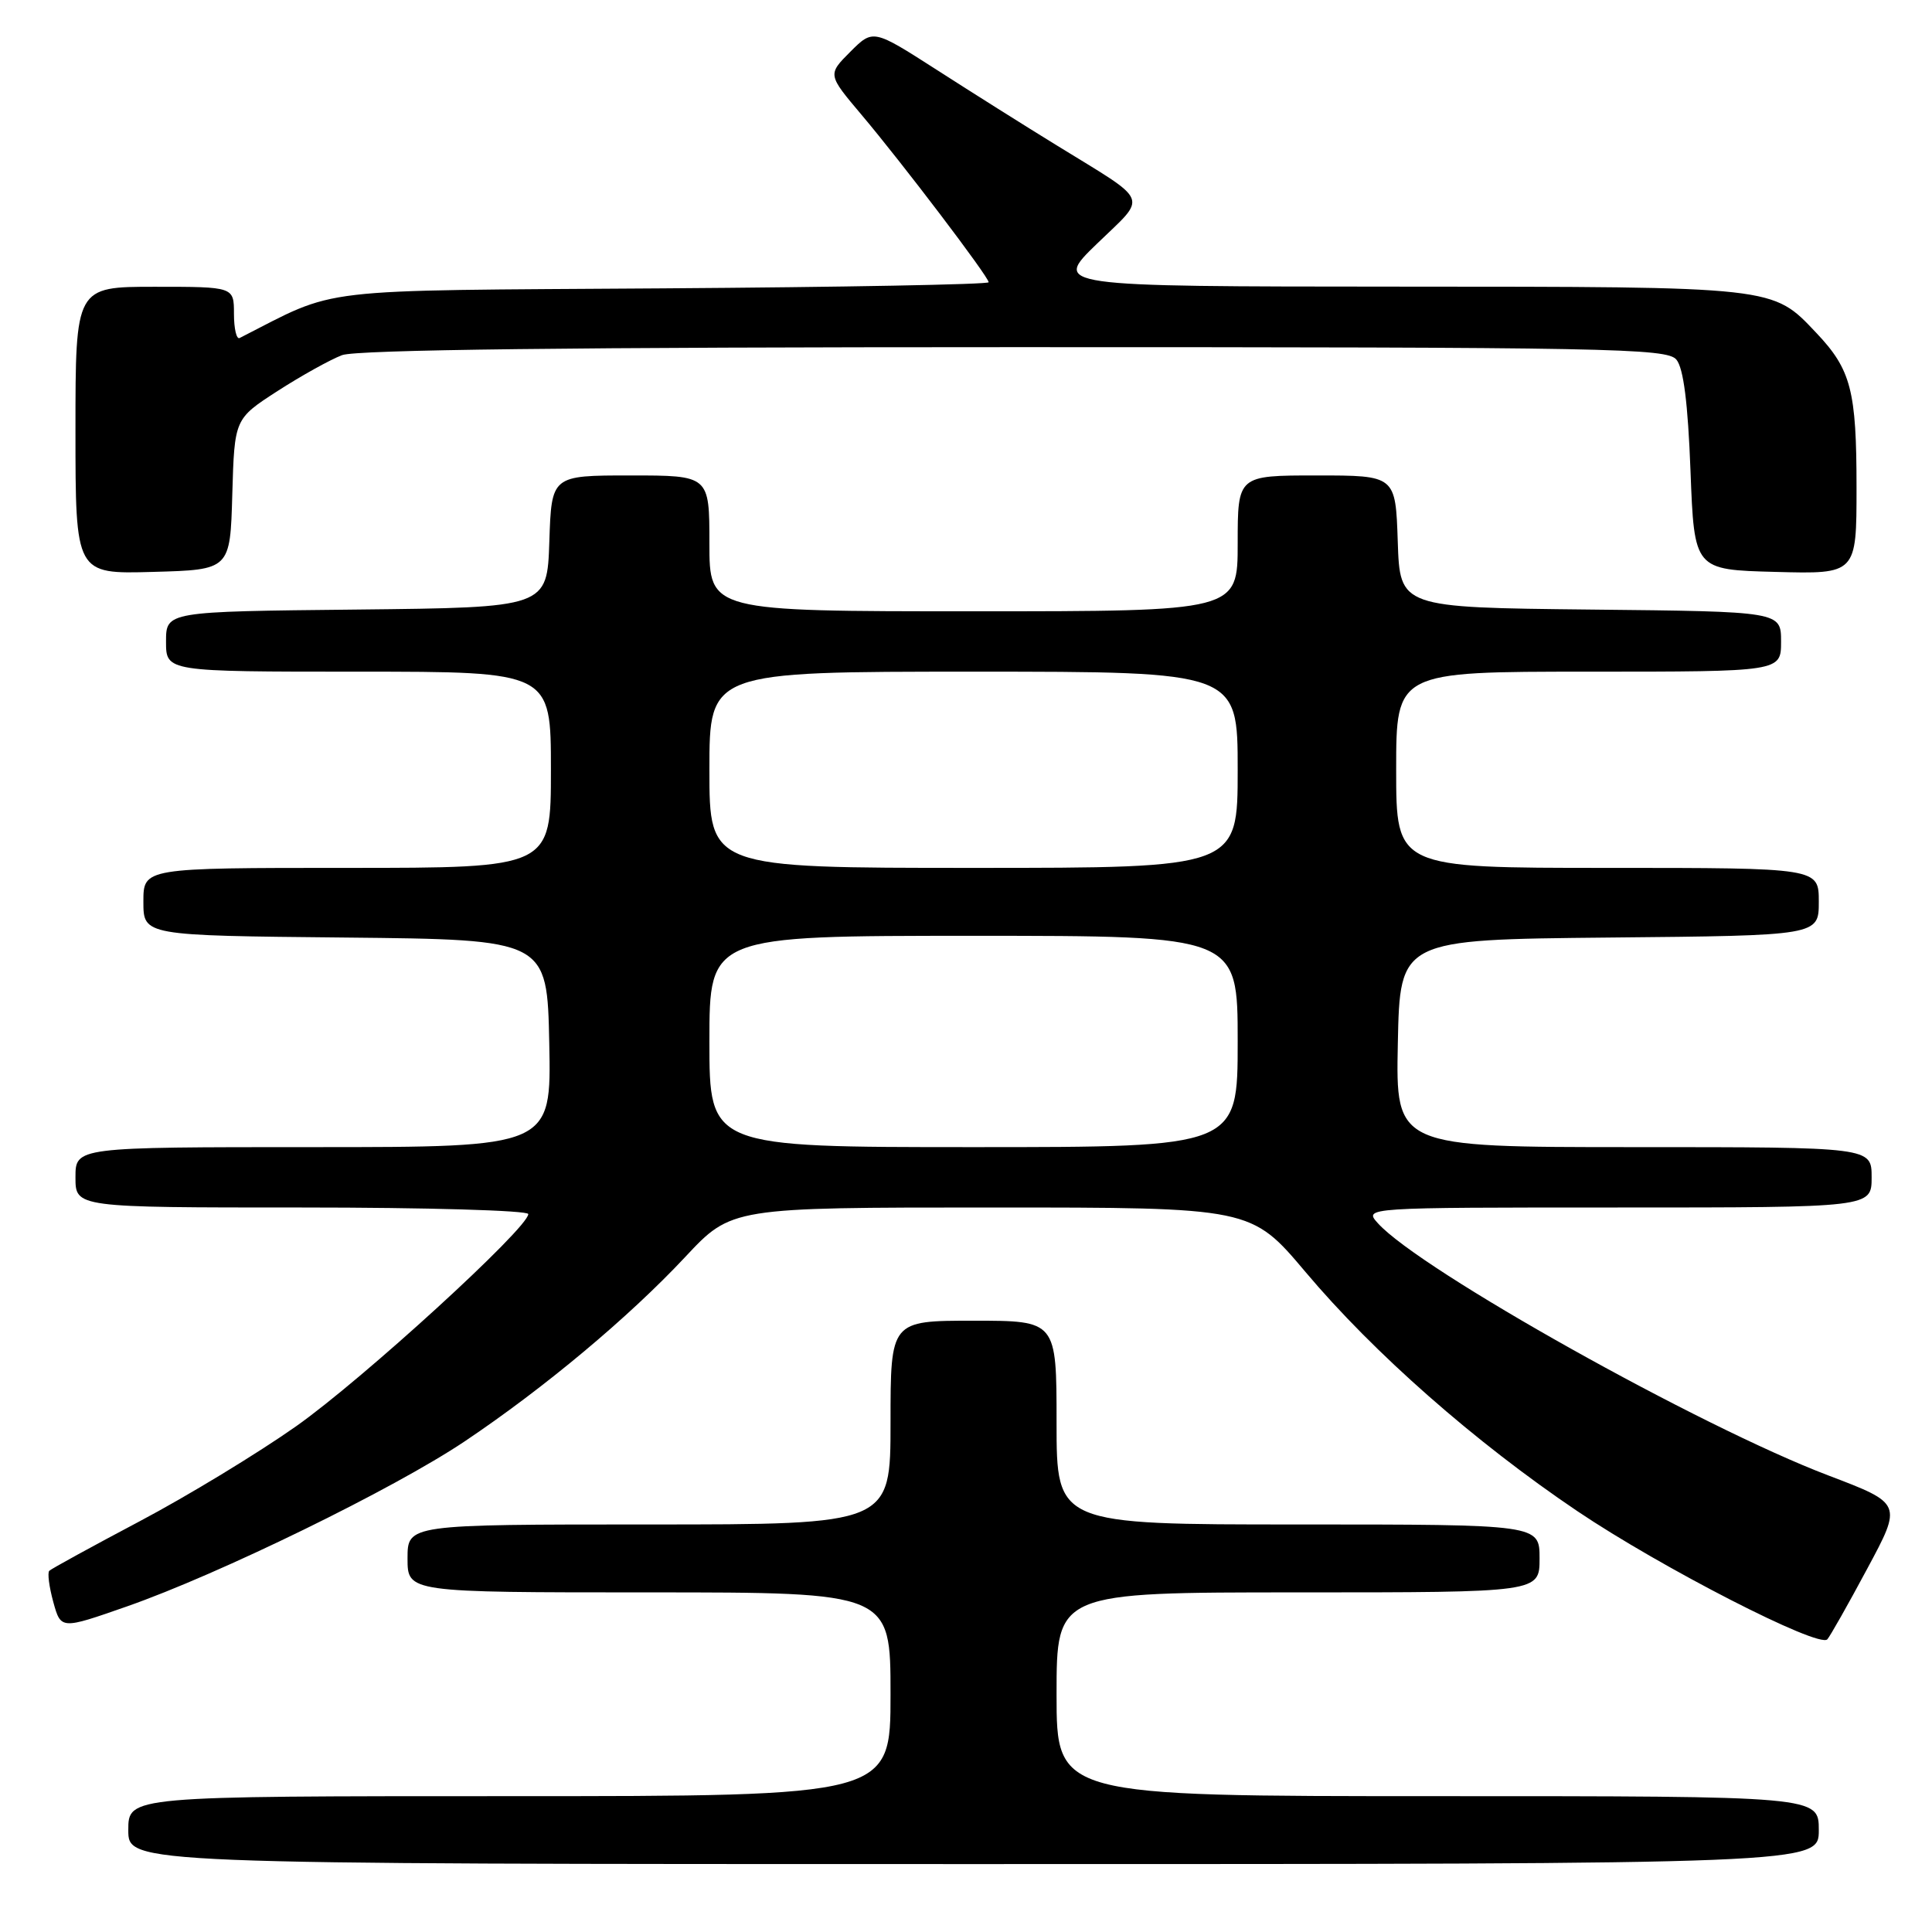 <?xml version="1.0" encoding="UTF-8" standalone="no"?>
<!DOCTYPE svg PUBLIC "-//W3C//DTD SVG 1.1//EN" "http://www.w3.org/Graphics/SVG/1.1/DTD/svg11.dtd" >
<svg xmlns="http://www.w3.org/2000/svg" xmlns:xlink="http://www.w3.org/1999/xlink" version="1.1" viewBox="0 0 256 256">
 <g >
 <path fill="currentColor"
d=" M 241.00 242.50 C 241.00 238.00 241.00 238.00 190.50 238.00 C 140.00 238.00 140.00 238.00 140.00 224.50 C 140.00 211.00 140.00 211.00 172.00 211.00 C 204.00 211.00 204.00 211.00 204.00 206.50 C 204.00 202.00 204.00 202.00 172.00 202.00 C 140.00 202.00 140.00 202.00 140.00 188.50 C 140.00 175.00 140.00 175.00 129.00 175.00 C 118.00 175.00 118.00 175.00 118.00 188.50 C 118.00 202.00 118.00 202.00 86.00 202.00 C 54.00 202.00 54.00 202.00 54.00 206.50 C 54.00 211.00 54.00 211.00 86.00 211.00 C 118.00 211.00 118.00 211.00 118.00 224.50 C 118.00 238.00 118.00 238.00 67.50 238.00 C 17.00 238.00 17.00 238.00 17.00 242.50 C 17.00 247.00 17.00 247.00 129.00 247.00 C 241.00 247.00 241.00 247.00 241.00 242.50 Z  M 247.42 207.86 C 252.06 199.23 252.06 199.23 242.28 195.51 C 225.27 189.05 188.20 168.30 182.59 162.10 C 180.69 160.00 180.69 160.00 214.35 160.00 C 248.00 160.00 248.00 160.00 248.00 156.00 C 248.00 152.00 248.00 152.00 216.47 152.00 C 184.94 152.00 184.94 152.00 185.22 138.25 C 185.50 124.50 185.50 124.50 213.25 124.23 C 241.00 123.97 241.00 123.97 241.00 119.48 C 241.00 115.00 241.00 115.00 213.00 115.00 C 185.00 115.00 185.00 115.00 185.00 102.00 C 185.00 89.00 185.00 89.00 210.50 89.00 C 236.00 89.00 236.00 89.00 236.00 85.02 C 236.00 81.03 236.00 81.03 210.75 80.77 C 185.50 80.50 185.50 80.50 185.21 71.75 C 184.92 63.00 184.92 63.00 174.46 63.00 C 164.00 63.00 164.00 63.00 164.00 72.00 C 164.00 81.00 164.00 81.00 129.00 81.00 C 94.00 81.00 94.00 81.00 94.00 72.00 C 94.00 63.00 94.00 63.00 83.54 63.00 C 73.08 63.00 73.08 63.00 72.79 71.75 C 72.50 80.50 72.50 80.50 47.25 80.77 C 22.00 81.03 22.00 81.03 22.00 85.02 C 22.00 89.00 22.00 89.00 47.50 89.00 C 73.00 89.00 73.00 89.00 73.00 102.00 C 73.00 115.00 73.00 115.00 46.00 115.00 C 19.00 115.00 19.00 115.00 19.00 119.48 C 19.00 123.97 19.00 123.97 45.75 124.23 C 72.50 124.50 72.50 124.50 72.78 138.25 C 73.06 152.00 73.06 152.00 41.53 152.00 C 10.00 152.00 10.00 152.00 10.00 156.00 C 10.00 160.00 10.00 160.00 40.00 160.00 C 56.50 160.00 70.00 160.39 70.00 160.87 C 70.00 162.71 48.01 182.81 39.22 189.00 C 34.15 192.57 24.82 198.24 18.50 201.58 C 12.17 204.93 6.79 207.88 6.53 208.14 C 6.27 208.40 6.51 210.26 7.06 212.27 C 8.07 215.92 8.07 215.92 16.79 212.87 C 29.04 208.59 52.17 197.29 61.57 190.99 C 72.11 183.92 83.31 174.56 90.81 166.54 C 96.93 160.00 96.93 160.00 131.36 160.00 C 165.78 160.00 165.78 160.00 172.99 168.55 C 182.04 179.30 195.43 191.08 209.00 200.23 C 220.10 207.71 241.00 218.43 242.13 217.22 C 242.49 216.82 244.88 212.61 247.42 207.86 Z  M 30.78 65.50 C 31.07 55.50 31.07 55.50 36.78 51.81 C 39.93 49.78 43.77 47.65 45.32 47.06 C 47.22 46.34 75.97 46.00 134.44 46.00 C 213.40 46.00 220.87 46.14 222.13 47.65 C 223.07 48.78 223.66 53.39 224.00 62.40 C 224.50 75.50 224.50 75.50 235.25 75.78 C 246.00 76.07 246.00 76.07 246.00 64.60 C 246.00 51.76 245.28 48.98 240.69 44.13 C 234.81 37.92 235.57 38.00 185.28 37.98 C 139.50 37.96 139.50 37.96 145.36 32.29 C 152.08 25.78 152.58 27.00 140.00 19.25 C 135.88 16.72 128.72 12.21 124.10 9.24 C 115.69 3.85 115.69 3.85 112.67 6.86 C 109.66 9.88 109.66 9.88 114.14 15.19 C 119.56 21.61 131.00 36.68 131.00 37.40 C 131.00 37.69 111.54 38.05 87.75 38.21 C 40.71 38.53 45.07 38.01 31.75 44.79 C 31.34 45.00 31.00 43.55 31.00 41.58 C 31.00 38.00 31.00 38.00 20.50 38.00 C 10.00 38.00 10.00 38.00 10.00 57.03 C 10.00 76.07 10.00 76.07 20.25 75.78 C 30.50 75.50 30.50 75.50 30.78 65.50 Z  M 94.00 138.00 C 94.00 124.00 94.00 124.00 129.00 124.00 C 164.00 124.00 164.00 124.00 164.00 138.00 C 164.00 152.00 164.00 152.00 129.00 152.00 C 94.00 152.00 94.00 152.00 94.00 138.00 Z  M 94.00 102.00 C 94.00 89.00 94.00 89.00 129.00 89.00 C 164.00 89.00 164.00 89.00 164.00 102.00 C 164.00 115.00 164.00 115.00 129.00 115.00 C 94.00 115.00 94.00 115.00 94.00 102.00 Z "/>
</g>
</svg>